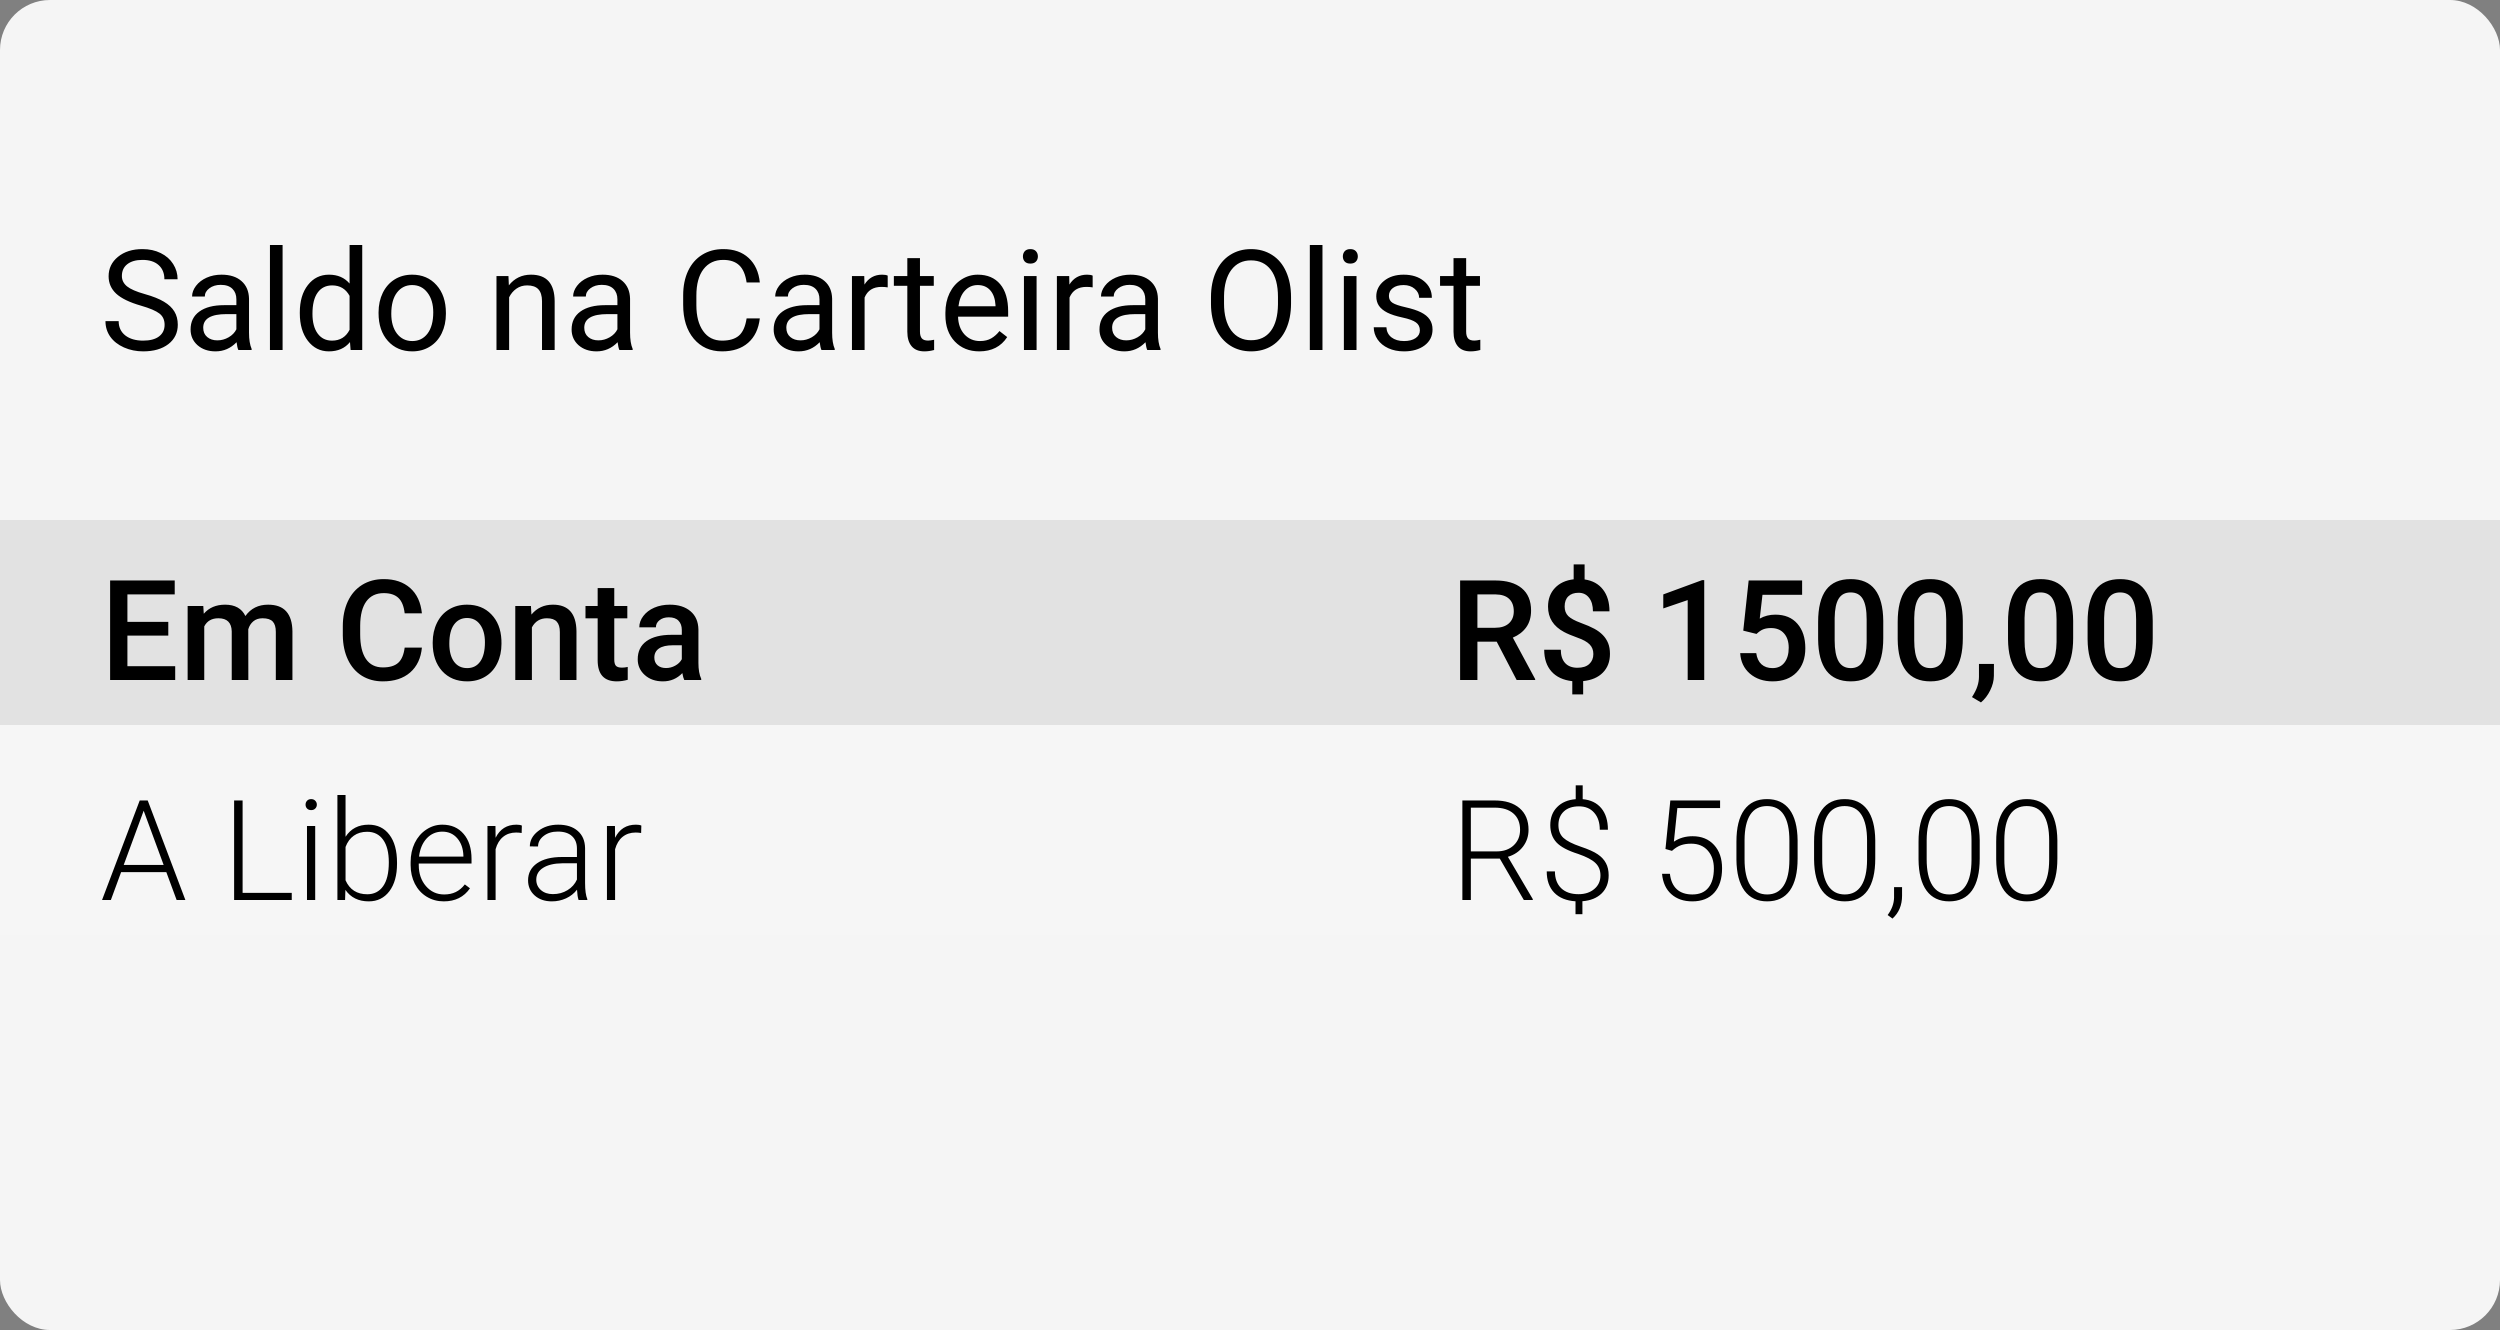 <svg width="250" height="133" viewBox="0 0 250 133" fill="none" xmlns="http://www.w3.org/2000/svg">
<rect x="0" y="0" width="250" height="133" fill="#808080" stroke="none"/>
<rect width="250" height="133" rx="5" fill="#F5F5F5"/>
<rect y="52" width="250" height="21" fill="#E2E2E2"/>
<path d="M16.829 63.557H12.741V66.619H17.52V68H11.012V58.047H17.472V59.441H12.741V62.19H16.829V63.557ZM20.329 60.603L20.377 61.376C20.896 60.77 21.607 60.467 22.51 60.467C23.499 60.467 24.175 60.845 24.54 61.602C25.078 60.845 25.834 60.467 26.81 60.467C27.625 60.467 28.231 60.692 28.628 61.144C29.029 61.595 29.234 62.26 29.243 63.14V68H27.582V63.188C27.582 62.718 27.48 62.374 27.274 62.155C27.069 61.937 26.73 61.827 26.256 61.827C25.878 61.827 25.568 61.93 25.326 62.135C25.089 62.335 24.923 62.6 24.827 62.928L24.834 68H23.173V63.133C23.15 62.262 22.706 61.827 21.84 61.827C21.174 61.827 20.703 62.098 20.425 62.641V68H18.764V60.603H20.329ZM42.19 64.76C42.09 65.822 41.698 66.651 41.015 67.248C40.331 67.841 39.422 68.137 38.287 68.137C37.494 68.137 36.795 67.95 36.188 67.576C35.587 67.198 35.122 66.662 34.794 65.97C34.466 65.277 34.295 64.473 34.281 63.557V62.627C34.281 61.688 34.448 60.861 34.78 60.145C35.113 59.43 35.589 58.879 36.209 58.491C36.833 58.104 37.553 57.91 38.369 57.91C39.467 57.91 40.352 58.209 41.022 58.806C41.691 59.403 42.081 60.246 42.19 61.335H40.468C40.386 60.62 40.176 60.105 39.839 59.79C39.506 59.471 39.016 59.312 38.369 59.312C37.617 59.312 37.038 59.587 36.633 60.139C36.232 60.685 36.027 61.49 36.018 62.552V63.434C36.018 64.509 36.209 65.329 36.592 65.894C36.979 66.46 37.544 66.742 38.287 66.742C38.966 66.742 39.477 66.59 39.818 66.284C40.16 65.979 40.377 65.471 40.468 64.76H42.19ZM43.27 64.233C43.27 63.509 43.414 62.857 43.701 62.278C43.988 61.695 44.392 61.248 44.911 60.938C45.431 60.624 46.028 60.467 46.702 60.467C47.7 60.467 48.509 60.788 49.129 61.431C49.753 62.073 50.09 62.925 50.141 63.987L50.148 64.377C50.148 65.106 50.006 65.758 49.724 66.332C49.446 66.906 49.045 67.351 48.52 67.665C48.001 67.98 47.399 68.137 46.716 68.137C45.672 68.137 44.836 67.79 44.207 67.098C43.583 66.4 43.27 65.473 43.27 64.315V64.233ZM44.932 64.377C44.932 65.138 45.089 65.735 45.403 66.168C45.718 66.596 46.155 66.811 46.716 66.811C47.276 66.811 47.712 66.592 48.022 66.154C48.336 65.717 48.493 65.076 48.493 64.233C48.493 63.486 48.331 62.894 48.008 62.456C47.689 62.019 47.254 61.8 46.702 61.8C46.16 61.8 45.729 62.016 45.41 62.449C45.091 62.878 44.932 63.52 44.932 64.377ZM53.094 60.603L53.142 61.458C53.688 60.797 54.406 60.467 55.295 60.467C56.835 60.467 57.619 61.349 57.647 63.112V68H55.985V63.208C55.985 62.739 55.883 62.392 55.678 62.169C55.477 61.941 55.147 61.827 54.687 61.827C54.017 61.827 53.518 62.13 53.19 62.736V68H51.528V60.603H53.094ZM61.427 58.806V60.603H62.732V61.834H61.427V65.963C61.427 66.245 61.481 66.451 61.591 66.578C61.705 66.701 61.905 66.763 62.192 66.763C62.384 66.763 62.578 66.74 62.773 66.694V67.98C62.395 68.084 62.031 68.137 61.68 68.137C60.404 68.137 59.766 67.433 59.766 66.024V61.834H58.549V60.603H59.766V58.806H61.427ZM68.427 68C68.354 67.859 68.29 67.629 68.235 67.31C67.707 67.861 67.06 68.137 66.294 68.137C65.551 68.137 64.945 67.925 64.476 67.501C64.006 67.077 63.772 66.553 63.772 65.929C63.772 65.14 64.063 64.537 64.647 64.117C65.234 63.693 66.073 63.481 67.162 63.481H68.181V62.996C68.181 62.613 68.074 62.308 67.859 62.08C67.645 61.848 67.319 61.731 66.882 61.731C66.504 61.731 66.194 61.827 65.952 62.019C65.711 62.205 65.59 62.445 65.59 62.736H63.929C63.929 62.331 64.063 61.953 64.332 61.602C64.601 61.246 64.966 60.968 65.426 60.768C65.891 60.567 66.408 60.467 66.978 60.467C67.843 60.467 68.534 60.685 69.049 61.123C69.564 61.556 69.828 62.167 69.842 62.955V66.291C69.842 66.956 69.935 67.487 70.122 67.884V68H68.427ZM66.602 66.804C66.93 66.804 67.237 66.724 67.524 66.564C67.816 66.405 68.035 66.191 68.181 65.922V64.527H67.285C66.67 64.527 66.207 64.634 65.897 64.849C65.588 65.063 65.433 65.366 65.433 65.758C65.433 66.077 65.537 66.332 65.747 66.523C65.961 66.71 66.246 66.804 66.602 66.804Z" fill="black"/>
<path d="M149.669 64.165H147.741V68H146.012V58.047H149.512C150.66 58.047 151.547 58.304 152.171 58.819C152.795 59.334 153.107 60.079 153.107 61.055C153.107 61.72 152.946 62.278 152.622 62.73C152.303 63.176 151.856 63.52 151.282 63.762L153.518 67.911V68H151.665L149.669 64.165ZM147.741 62.777H149.519C150.102 62.777 150.558 62.632 150.886 62.34C151.214 62.044 151.378 61.64 151.378 61.13C151.378 60.597 151.225 60.184 150.92 59.893C150.619 59.601 150.168 59.45 149.566 59.441H147.741V62.777ZM159.335 65.402C159.335 65.015 159.212 64.696 158.966 64.445C158.72 64.19 158.31 63.962 157.735 63.762C157.161 63.557 156.715 63.367 156.396 63.194C155.334 62.625 154.803 61.782 154.803 60.665C154.803 59.908 155.033 59.286 155.493 58.799C155.953 58.311 156.578 58.022 157.366 57.931V56.44H158.46V57.944C159.253 58.058 159.866 58.395 160.299 58.956C160.732 59.512 160.948 60.237 160.948 61.13H159.294C159.294 60.556 159.164 60.105 158.904 59.776C158.649 59.444 158.3 59.277 157.858 59.277C157.421 59.277 157.079 59.396 156.833 59.633C156.587 59.87 156.464 60.209 156.464 60.651C156.464 61.048 156.585 61.367 156.826 61.608C157.072 61.845 157.487 62.071 158.07 62.285C158.654 62.499 159.112 62.698 159.444 62.88C159.777 63.062 160.057 63.272 160.285 63.509C160.513 63.741 160.688 64.01 160.812 64.315C160.935 64.621 160.996 64.978 160.996 65.389C160.996 66.159 160.759 66.783 160.285 67.262C159.816 67.74 159.16 68.023 158.316 68.109V69.442H157.229V68.116C156.327 68.016 155.632 67.692 155.145 67.145C154.661 66.599 154.42 65.874 154.42 64.972H156.081C156.081 65.546 156.225 65.99 156.512 66.305C156.803 66.619 157.214 66.776 157.742 66.776C158.262 66.776 158.656 66.651 158.925 66.4C159.198 66.15 159.335 65.817 159.335 65.402ZM170.423 68H168.769V60.009L166.328 60.843V59.441L170.211 58.013H170.423V68ZM174.326 63.065L174.866 58.047H180.212V59.482H176.247L175.974 61.861C176.434 61.597 176.953 61.465 177.532 61.465C178.48 61.465 179.216 61.768 179.74 62.374C180.269 62.98 180.533 63.796 180.533 64.821C180.533 65.833 180.242 66.64 179.658 67.241C179.075 67.838 178.275 68.137 177.259 68.137C176.347 68.137 175.591 67.879 174.989 67.364C174.392 66.845 174.069 66.161 174.019 65.314H175.625C175.689 65.796 175.862 66.168 176.145 66.428C176.427 66.683 176.796 66.811 177.252 66.811C177.762 66.811 178.159 66.628 178.441 66.264C178.729 65.899 178.872 65.402 178.872 64.773C178.872 64.167 178.715 63.689 178.4 63.338C178.086 62.982 177.653 62.805 177.102 62.805C176.801 62.805 176.546 62.846 176.336 62.928C176.126 63.005 175.898 63.16 175.652 63.393L174.326 63.065ZM188.326 63.81C188.326 65.241 188.057 66.321 187.52 67.05C186.986 67.774 186.173 68.137 185.079 68.137C184.004 68.137 183.192 67.784 182.646 67.077C182.103 66.366 181.825 65.316 181.812 63.926V62.203C181.812 60.772 182.078 59.699 182.611 58.983C183.149 58.268 183.967 57.91 185.065 57.91C186.155 57.91 186.966 58.259 187.499 58.956C188.037 59.653 188.312 60.697 188.326 62.087V63.81ZM186.665 61.95C186.665 61.016 186.537 60.332 186.282 59.899C186.027 59.462 185.621 59.243 185.065 59.243C184.523 59.243 184.124 59.45 183.869 59.865C183.614 60.275 183.479 60.918 183.466 61.793V64.049C183.466 64.978 183.596 65.671 183.855 66.127C184.115 66.583 184.523 66.811 185.079 66.811C185.612 66.811 186.007 66.601 186.262 66.182C186.517 65.758 186.651 65.097 186.665 64.199V61.95ZM196.283 63.81C196.283 65.241 196.014 66.321 195.477 67.05C194.943 67.774 194.13 68.137 193.036 68.137C191.961 68.137 191.149 67.784 190.603 67.077C190.06 66.366 189.782 65.316 189.769 63.926V62.203C189.769 60.772 190.035 59.699 190.568 58.983C191.106 58.268 191.924 57.91 193.022 57.91C194.112 57.91 194.923 58.259 195.456 58.956C195.994 59.653 196.27 60.697 196.283 62.087V63.81ZM194.622 61.95C194.622 61.016 194.494 60.332 194.239 59.899C193.984 59.462 193.578 59.243 193.022 59.243C192.48 59.243 192.081 59.45 191.826 59.865C191.571 60.275 191.437 60.918 191.423 61.793V64.049C191.423 64.978 191.553 65.671 191.812 66.127C192.072 66.583 192.48 66.811 193.036 66.811C193.569 66.811 193.964 66.601 194.219 66.182C194.474 65.758 194.608 65.097 194.622 64.199V61.95ZM198.095 70.242L197.199 69.709C197.464 69.294 197.644 68.932 197.739 68.622C197.84 68.317 197.892 68.005 197.896 67.686V66.394H199.394L199.387 67.59C199.382 68.073 199.259 68.556 199.018 69.039C198.781 69.527 198.473 69.928 198.095 70.242ZM207.316 63.81C207.316 65.241 207.048 66.321 206.51 67.05C205.977 67.774 205.163 68.137 204.069 68.137C202.994 68.137 202.183 67.784 201.636 67.077C201.093 66.366 200.815 65.316 200.802 63.926V62.203C200.802 60.772 201.068 59.699 201.602 58.983C202.139 58.268 202.957 57.91 204.056 57.91C205.145 57.91 205.956 58.259 206.489 58.956C207.027 59.653 207.303 60.697 207.316 62.087V63.81ZM205.655 61.95C205.655 61.016 205.528 60.332 205.272 59.899C205.017 59.462 204.612 59.243 204.056 59.243C203.513 59.243 203.115 59.45 202.859 59.865C202.604 60.275 202.47 60.918 202.456 61.793V64.049C202.456 64.978 202.586 65.671 202.846 66.127C203.105 66.583 203.513 66.811 204.069 66.811C204.603 66.811 204.997 66.601 205.252 66.182C205.507 65.758 205.642 65.097 205.655 64.199V61.95ZM215.273 63.81C215.273 65.241 215.005 66.321 214.467 67.05C213.934 67.774 213.12 68.137 212.026 68.137C210.951 68.137 210.14 67.784 209.593 67.077C209.05 66.366 208.772 65.316 208.759 63.926V62.203C208.759 60.772 209.025 59.699 209.559 58.983C210.096 58.268 210.914 57.91 212.013 57.91C213.102 57.91 213.913 58.259 214.446 58.956C214.984 59.653 215.26 60.697 215.273 62.087V63.81ZM213.612 61.95C213.612 61.016 213.485 60.332 213.229 59.899C212.974 59.462 212.569 59.243 212.013 59.243C211.47 59.243 211.072 59.45 210.816 59.865C210.561 60.275 210.427 60.918 210.413 61.793V64.049C210.413 64.978 210.543 65.671 210.803 66.127C211.062 66.583 211.47 66.811 212.026 66.811C212.56 66.811 212.954 66.601 213.209 66.182C213.464 65.758 213.599 65.097 213.612 64.199V61.95Z" fill="black"/>
<path d="M0 72.5H250V93.5H0V72.5Z" fill="#F6F6F6"/>
<path d="M16.631 87.211H12.112L11.087 90H10.205L13.972 80.047H14.771L18.538 90H17.663L16.631 87.211ZM12.372 86.493H16.364L14.368 81.072L12.372 86.493ZM24.26 89.289H29.175V90H23.412V80.047H24.26V89.289ZM31.52 90H30.699V82.603H31.52V90ZM30.556 80.464C30.556 80.309 30.606 80.179 30.706 80.074C30.806 79.965 30.943 79.91 31.116 79.91C31.289 79.91 31.426 79.965 31.526 80.074C31.631 80.179 31.684 80.309 31.684 80.464C31.684 80.619 31.631 80.749 31.526 80.853C31.426 80.958 31.289 81.011 31.116 81.011C30.943 81.011 30.806 80.958 30.706 80.853C30.606 80.749 30.556 80.619 30.556 80.464ZM39.702 86.377C39.702 87.53 39.447 88.446 38.937 89.125C38.426 89.799 37.74 90.137 36.879 90.137C35.849 90.137 35.07 89.754 34.541 88.988L34.507 90H33.741V79.5H34.555V83.677C35.074 82.87 35.844 82.467 36.865 82.467C37.74 82.467 38.431 82.802 38.937 83.472C39.447 84.137 39.702 85.064 39.702 86.254V86.377ZM38.882 86.233C38.882 85.258 38.693 84.506 38.315 83.978C37.936 83.444 37.403 83.178 36.715 83.178C36.191 83.178 35.746 83.308 35.382 83.567C35.017 83.823 34.742 84.199 34.555 84.695V88.031C34.965 88.961 35.69 89.426 36.728 89.426C37.403 89.426 37.929 89.159 38.308 88.626C38.69 88.093 38.882 87.295 38.882 86.233ZM44.378 90.137C43.749 90.137 43.179 89.982 42.669 89.672C42.163 89.362 41.769 88.931 41.486 88.38C41.204 87.824 41.062 87.202 41.062 86.514V86.22C41.062 85.509 41.199 84.868 41.473 84.299C41.751 83.729 42.136 83.283 42.628 82.959C43.12 82.631 43.653 82.467 44.227 82.467C45.125 82.467 45.836 82.774 46.36 83.39C46.889 84 47.153 84.837 47.153 85.898V86.356H41.876V86.514C41.876 87.352 42.115 88.052 42.594 88.612C43.077 89.168 43.683 89.446 44.412 89.446C44.85 89.446 45.235 89.367 45.567 89.207C45.905 89.047 46.21 88.792 46.483 88.441L46.996 88.831C46.395 89.701 45.522 90.137 44.378 90.137ZM44.227 83.164C43.612 83.164 43.093 83.39 42.669 83.841C42.25 84.292 41.995 84.898 41.903 85.659H46.34V85.57C46.317 84.859 46.114 84.281 45.731 83.834C45.349 83.387 44.847 83.164 44.227 83.164ZM52.164 83.301C51.991 83.269 51.806 83.253 51.61 83.253C51.1 83.253 50.667 83.397 50.312 83.684C49.961 83.966 49.71 84.379 49.56 84.921V90H48.746V82.603H49.546L49.56 83.779C49.992 82.904 50.688 82.467 51.645 82.467C51.872 82.467 52.052 82.496 52.185 82.556L52.164 83.301ZM57.858 90C57.776 89.768 57.724 89.424 57.701 88.968C57.414 89.341 57.047 89.631 56.601 89.836C56.158 90.037 55.689 90.137 55.192 90.137C54.481 90.137 53.905 89.939 53.463 89.542C53.025 89.145 52.807 88.644 52.807 88.038C52.807 87.318 53.105 86.748 53.702 86.329C54.304 85.91 55.14 85.7 56.211 85.7H57.694V84.859C57.694 84.331 57.53 83.916 57.202 83.615C56.879 83.31 56.405 83.157 55.78 83.157C55.211 83.157 54.739 83.303 54.365 83.595C53.992 83.886 53.805 84.237 53.805 84.647L52.984 84.641C52.984 84.053 53.258 83.545 53.805 83.116C54.352 82.683 55.024 82.467 55.821 82.467C56.646 82.467 57.296 82.674 57.77 83.089C58.248 83.499 58.494 84.073 58.508 84.811V88.311C58.508 89.027 58.583 89.562 58.733 89.918V90H57.858ZM55.288 89.412C55.835 89.412 56.323 89.28 56.751 89.016C57.184 88.751 57.498 88.398 57.694 87.956V86.329H56.231C55.416 86.338 54.778 86.489 54.317 86.78C53.857 87.067 53.627 87.464 53.627 87.97C53.627 88.384 53.78 88.728 54.085 89.002C54.395 89.275 54.796 89.412 55.288 89.412ZM64.113 83.301C63.94 83.269 63.755 83.253 63.56 83.253C63.049 83.253 62.616 83.397 62.261 83.684C61.91 83.966 61.659 84.379 61.509 84.921V90H60.695V82.603H61.495L61.509 83.779C61.942 82.904 62.637 82.467 63.594 82.467C63.822 82.467 64.002 82.496 64.134 82.556L64.113 83.301Z" fill="black"/>
<path d="M149.977 85.857H147.085V90H146.237V80.047H149.471C150.533 80.047 151.362 80.304 151.959 80.819C152.556 81.334 152.854 82.054 152.854 82.98C152.854 83.618 152.668 84.18 152.294 84.668C151.92 85.156 151.419 85.493 150.79 85.68L153.278 89.911V90H152.383L149.977 85.857ZM147.085 85.14H149.662C150.368 85.14 150.936 84.939 151.364 84.538C151.793 84.137 152.007 83.618 152.007 82.98C152.007 82.278 151.784 81.733 151.337 81.346C150.89 80.958 150.264 80.765 149.457 80.765H147.085V85.14ZM160.046 87.546C160.046 87.04 159.882 86.628 159.554 86.309C159.226 85.985 158.647 85.68 157.817 85.393C156.787 85.069 156.065 84.686 155.65 84.244C155.236 83.797 155.028 83.221 155.028 82.515C155.028 81.772 155.256 81.17 155.712 80.71C156.168 80.245 156.787 79.981 157.571 79.917V78.536H158.269V79.917C159.071 79.99 159.69 80.291 160.128 80.819C160.57 81.348 160.791 82.066 160.791 82.973H159.978C159.978 82.257 159.791 81.69 159.417 81.27C159.048 80.847 158.542 80.635 157.899 80.635C157.252 80.635 156.746 80.806 156.382 81.147C156.022 81.485 155.842 81.936 155.842 82.501C155.842 83.048 156.008 83.476 156.341 83.786C156.674 84.091 157.239 84.381 158.036 84.654C158.838 84.923 159.419 85.183 159.779 85.434C160.144 85.68 160.415 85.974 160.593 86.315C160.775 86.653 160.866 87.058 160.866 87.532C160.866 88.28 160.632 88.883 160.162 89.344C159.697 89.799 159.057 90.059 158.241 90.123V91.422H157.551V90.13C156.635 90.071 155.926 89.784 155.425 89.269C154.924 88.749 154.673 88.04 154.673 87.143H155.493C155.493 87.853 155.701 88.412 156.115 88.817C156.53 89.218 157.109 89.419 157.852 89.419C158.499 89.419 159.025 89.246 159.431 88.899C159.841 88.553 160.046 88.102 160.046 87.546ZM166.547 84.9L167.032 80.047H172.009V80.806H167.736L167.388 84.169C167.921 83.804 168.545 83.622 169.261 83.622C170.159 83.622 170.874 83.914 171.407 84.497C171.94 85.08 172.207 85.857 172.207 86.828C172.207 87.876 171.947 88.69 171.428 89.269C170.908 89.847 170.177 90.137 169.233 90.137C168.368 90.137 167.666 89.895 167.128 89.412C166.59 88.929 166.283 88.252 166.205 87.382H166.991C167.069 88.061 167.299 88.576 167.682 88.927C168.064 89.273 168.582 89.446 169.233 89.446C169.944 89.446 170.48 89.221 170.84 88.769C171.204 88.318 171.387 87.676 171.387 86.842C171.387 86.113 171.184 85.518 170.778 85.058C170.373 84.597 169.819 84.367 169.117 84.367C168.73 84.367 168.393 84.417 168.105 84.518C167.818 84.613 167.515 84.802 167.196 85.085L166.547 84.9ZM179.761 85.851C179.761 87.254 179.503 88.321 178.988 89.05C178.473 89.774 177.715 90.137 176.712 90.137C175.728 90.137 174.973 89.781 174.449 89.07C173.925 88.355 173.656 87.316 173.643 85.953V84.169C173.643 82.77 173.902 81.71 174.422 80.99C174.941 80.27 175.7 79.91 176.698 79.91C177.683 79.91 178.435 80.259 178.954 80.956C179.474 81.649 179.743 82.672 179.761 84.025V85.851ZM178.94 84.066C178.94 82.927 178.754 82.066 178.38 81.482C178.011 80.899 177.45 80.607 176.698 80.607C175.96 80.607 175.404 80.892 175.03 81.462C174.657 82.032 174.465 82.872 174.456 83.984V85.939C174.456 87.074 174.647 87.942 175.03 88.544C175.418 89.145 175.978 89.446 176.712 89.446C177.441 89.446 177.993 89.152 178.366 88.564C178.744 87.977 178.936 87.115 178.94 85.981V84.066ZM187.526 85.851C187.526 87.254 187.269 88.321 186.754 89.05C186.239 89.774 185.48 90.137 184.478 90.137C183.493 90.137 182.739 89.781 182.215 89.07C181.691 88.355 181.422 87.316 181.408 85.953V84.169C181.408 82.77 181.668 81.71 182.188 80.99C182.707 80.27 183.466 79.91 184.464 79.91C185.448 79.91 186.2 80.259 186.72 80.956C187.239 81.649 187.508 82.672 187.526 84.025V85.851ZM186.706 84.066C186.706 82.927 186.519 82.066 186.146 81.482C185.776 80.899 185.216 80.607 184.464 80.607C183.726 80.607 183.17 80.892 182.796 81.462C182.422 82.032 182.231 82.872 182.222 83.984V85.939C182.222 87.074 182.413 87.942 182.796 88.544C183.183 89.145 183.744 89.446 184.478 89.446C185.207 89.446 185.758 89.152 186.132 88.564C186.51 87.977 186.701 87.115 186.706 85.981V84.066ZM189.249 91.859L188.764 91.504C189.178 90.948 189.393 90.371 189.406 89.774V88.715H190.206V89.569C190.206 90.517 189.887 91.281 189.249 91.859ZM197.972 85.851C197.972 87.254 197.714 88.321 197.199 89.05C196.684 89.774 195.925 90.137 194.923 90.137C193.938 90.137 193.184 89.781 192.66 89.07C192.136 88.355 191.867 87.316 191.854 85.953V84.169C191.854 82.77 192.113 81.71 192.633 80.99C193.152 80.27 193.911 79.91 194.909 79.91C195.894 79.91 196.646 80.259 197.165 80.956C197.685 81.649 197.953 82.672 197.972 84.025V85.851ZM197.151 84.066C197.151 82.927 196.965 82.066 196.591 81.482C196.222 80.899 195.661 80.607 194.909 80.607C194.171 80.607 193.615 80.892 193.241 81.462C192.868 82.032 192.676 82.872 192.667 83.984V85.939C192.667 87.074 192.858 87.942 193.241 88.544C193.629 89.145 194.189 89.446 194.923 89.446C195.652 89.446 196.203 89.152 196.577 88.564C196.955 87.977 197.147 87.115 197.151 85.981V84.066ZM205.737 85.851C205.737 87.254 205.48 88.321 204.965 89.05C204.45 89.774 203.691 90.137 202.688 90.137C201.704 90.137 200.95 89.781 200.426 89.07C199.902 88.355 199.633 87.316 199.619 85.953V84.169C199.619 82.77 199.879 81.71 200.398 80.99C200.918 80.27 201.677 79.91 202.675 79.91C203.659 79.91 204.411 80.259 204.931 80.956C205.45 81.649 205.719 82.672 205.737 84.025V85.851ZM204.917 84.066C204.917 82.927 204.73 82.066 204.356 81.482C203.987 80.899 203.427 80.607 202.675 80.607C201.937 80.607 201.381 80.892 201.007 81.462C200.633 82.032 200.442 82.872 200.433 83.984V85.939C200.433 87.074 200.624 87.942 201.007 88.544C201.394 89.145 201.955 89.446 202.688 89.446C203.418 89.446 203.969 89.152 204.343 88.564C204.721 87.977 204.912 87.115 204.917 85.981V84.066Z" fill="black"/>
<path d="M14.088 30.564C12.962 30.24 12.142 29.843 11.627 29.374C11.117 28.9 10.861 28.317 10.861 27.624C10.861 26.84 11.174 26.193 11.798 25.683C12.427 25.168 13.242 24.91 14.245 24.91C14.929 24.91 15.537 25.042 16.07 25.307C16.608 25.571 17.023 25.936 17.314 26.4C17.611 26.865 17.759 27.373 17.759 27.925H16.439C16.439 27.323 16.248 26.852 15.865 26.51C15.482 26.163 14.942 25.99 14.245 25.99C13.598 25.99 13.092 26.134 12.727 26.421C12.367 26.703 12.188 27.098 12.188 27.604C12.188 28.009 12.358 28.353 12.7 28.636C13.046 28.914 13.632 29.169 14.457 29.401C15.287 29.634 15.934 29.891 16.398 30.174C16.868 30.452 17.214 30.778 17.438 31.151C17.665 31.525 17.779 31.965 17.779 32.471C17.779 33.277 17.465 33.925 16.836 34.412C16.207 34.895 15.366 35.137 14.313 35.137C13.63 35.137 12.992 35.007 12.399 34.747C11.807 34.483 11.349 34.123 11.025 33.667C10.706 33.211 10.547 32.694 10.547 32.115H11.866C11.866 32.717 12.087 33.193 12.529 33.544C12.976 33.89 13.571 34.063 14.313 34.063C15.006 34.063 15.537 33.922 15.906 33.64C16.275 33.357 16.46 32.972 16.46 32.484C16.46 31.997 16.289 31.621 15.947 31.356C15.605 31.088 14.986 30.823 14.088 30.564ZM23.836 35C23.763 34.854 23.704 34.594 23.658 34.221C23.07 34.831 22.369 35.137 21.553 35.137C20.824 35.137 20.224 34.932 19.755 34.522C19.29 34.107 19.058 33.583 19.058 32.949C19.058 32.179 19.349 31.582 19.933 31.158C20.52 30.73 21.345 30.516 22.407 30.516H23.638V29.935C23.638 29.492 23.506 29.142 23.241 28.882C22.977 28.617 22.587 28.485 22.072 28.485C21.621 28.485 21.243 28.599 20.938 28.827C20.632 29.055 20.48 29.331 20.48 29.654H19.208C19.208 29.285 19.338 28.93 19.598 28.588C19.862 28.241 20.217 27.968 20.664 27.768C21.115 27.567 21.61 27.467 22.148 27.467C23 27.467 23.667 27.681 24.15 28.109C24.634 28.533 24.884 29.119 24.902 29.866V33.27C24.902 33.95 24.989 34.49 25.162 34.891V35H23.836ZM21.737 34.036C22.134 34.036 22.51 33.934 22.865 33.728C23.221 33.523 23.478 33.257 23.638 32.929V31.411H22.646C21.097 31.411 20.322 31.865 20.322 32.772C20.322 33.168 20.454 33.478 20.719 33.701C20.983 33.925 21.323 34.036 21.737 34.036ZM28.259 35H26.994V24.5H28.259V35ZM29.981 31.24C29.981 30.105 30.25 29.194 30.788 28.506C31.326 27.813 32.03 27.467 32.9 27.467C33.766 27.467 34.452 27.763 34.958 28.355V24.5H36.223V35H35.06L34.999 34.207C34.493 34.827 33.789 35.137 32.887 35.137C32.03 35.137 31.33 34.786 30.788 34.084C30.25 33.382 29.981 32.466 29.981 31.336V31.24ZM31.246 31.384C31.246 32.222 31.419 32.879 31.766 33.352C32.112 33.827 32.59 34.063 33.201 34.063C34.003 34.063 34.589 33.703 34.958 32.983V29.586C34.58 28.889 33.999 28.54 33.215 28.54C32.595 28.54 32.112 28.779 31.766 29.258C31.419 29.736 31.246 30.445 31.246 31.384ZM37.856 31.233C37.856 30.509 37.998 29.857 38.28 29.278C38.567 28.7 38.964 28.253 39.47 27.939C39.98 27.624 40.561 27.467 41.213 27.467C42.22 27.467 43.033 27.815 43.653 28.513C44.278 29.21 44.59 30.137 44.59 31.295V31.384C44.59 32.104 44.451 32.751 44.173 33.325C43.899 33.895 43.505 34.339 42.99 34.658C42.48 34.977 41.892 35.137 41.227 35.137C40.224 35.137 39.41 34.788 38.786 34.091C38.166 33.394 37.856 32.471 37.856 31.322V31.233ZM39.128 31.384C39.128 32.204 39.317 32.863 39.695 33.359C40.078 33.856 40.589 34.105 41.227 34.105C41.869 34.105 42.38 33.854 42.758 33.352C43.136 32.847 43.325 32.14 43.325 31.233C43.325 30.422 43.132 29.766 42.744 29.265C42.361 28.759 41.851 28.506 41.213 28.506C40.589 28.506 40.085 28.754 39.702 29.251C39.319 29.748 39.128 30.459 39.128 31.384ZM50.845 27.604L50.886 28.533C51.451 27.822 52.189 27.467 53.101 27.467C54.664 27.467 55.452 28.349 55.466 30.112V35H54.201V30.105C54.197 29.572 54.074 29.178 53.832 28.923C53.595 28.668 53.224 28.54 52.718 28.54C52.308 28.54 51.948 28.649 51.638 28.868C51.328 29.087 51.086 29.374 50.913 29.73V35H49.648V27.604H50.845ZM61.94 35C61.867 34.854 61.807 34.594 61.762 34.221C61.174 34.831 60.472 35.137 59.656 35.137C58.927 35.137 58.328 34.932 57.858 34.522C57.394 34.107 57.161 33.583 57.161 32.949C57.161 32.179 57.453 31.582 58.036 31.158C58.624 30.73 59.449 30.516 60.511 30.516H61.741V29.935C61.741 29.492 61.609 29.142 61.345 28.882C61.08 28.617 60.691 28.485 60.176 28.485C59.725 28.485 59.346 28.599 59.041 28.827C58.736 29.055 58.583 29.331 58.583 29.654H57.312C57.312 29.285 57.441 28.93 57.701 28.588C57.965 28.241 58.321 27.968 58.768 27.768C59.219 27.567 59.713 27.467 60.251 27.467C61.103 27.467 61.771 27.681 62.254 28.109C62.737 28.533 62.988 29.119 63.006 29.866V33.27C63.006 33.95 63.092 34.49 63.266 34.891V35H61.94ZM59.841 34.036C60.237 34.036 60.613 33.934 60.969 33.728C61.324 33.523 61.582 33.257 61.741 32.929V31.411H60.75C59.2 31.411 58.426 31.865 58.426 32.772C58.426 33.168 58.558 33.478 58.822 33.701C59.087 33.925 59.426 34.036 59.841 34.036ZM75.981 31.842C75.857 32.895 75.468 33.708 74.811 34.282C74.16 34.852 73.292 35.137 72.207 35.137C71.031 35.137 70.088 34.715 69.377 33.872C68.671 33.029 68.317 31.901 68.317 30.488V29.531C68.317 28.606 68.481 27.793 68.81 27.091C69.142 26.389 69.612 25.851 70.218 25.477C70.824 25.099 71.526 24.91 72.323 24.91C73.38 24.91 74.228 25.206 74.866 25.799C75.504 26.387 75.876 27.203 75.981 28.246H74.661C74.547 27.453 74.299 26.879 73.916 26.523C73.538 26.168 73.007 25.99 72.323 25.99C71.485 25.99 70.826 26.3 70.348 26.92C69.874 27.54 69.637 28.422 69.637 29.565V30.529C69.637 31.609 69.862 32.468 70.314 33.106C70.765 33.745 71.396 34.063 72.207 34.063C72.936 34.063 73.495 33.899 73.882 33.571C74.274 33.239 74.534 32.662 74.661 31.842H75.981ZM82.147 35C82.074 34.854 82.014 34.594 81.969 34.221C81.381 34.831 80.679 35.137 79.863 35.137C79.134 35.137 78.535 34.932 78.065 34.522C77.601 34.107 77.368 33.583 77.368 32.949C77.368 32.179 77.66 31.582 78.243 31.158C78.831 30.73 79.656 30.516 80.718 30.516H81.948V29.935C81.948 29.492 81.816 29.142 81.552 28.882C81.287 28.617 80.898 28.485 80.383 28.485C79.932 28.485 79.553 28.599 79.248 28.827C78.943 29.055 78.79 29.331 78.79 29.654H77.519C77.519 29.285 77.648 28.93 77.908 28.588C78.172 28.241 78.528 27.968 78.975 27.768C79.426 27.567 79.92 27.467 80.458 27.467C81.31 27.467 81.978 27.681 82.461 28.109C82.944 28.533 83.195 29.119 83.213 29.866V33.27C83.213 33.95 83.299 34.49 83.473 34.891V35H82.147ZM80.048 34.036C80.444 34.036 80.82 33.934 81.176 33.728C81.531 33.523 81.789 33.257 81.948 32.929V31.411H80.957C79.408 31.411 78.633 31.865 78.633 32.772C78.633 33.168 78.765 33.478 79.029 33.701C79.294 33.925 79.633 34.036 80.048 34.036ZM88.77 28.738C88.579 28.706 88.372 28.69 88.148 28.69C87.319 28.69 86.756 29.044 86.46 29.75V35H85.195V27.604H86.426L86.446 28.458C86.861 27.797 87.449 27.467 88.21 27.467C88.456 27.467 88.643 27.499 88.77 27.562V28.738ZM91.997 25.812V27.604H93.378V28.581H91.997V33.168C91.997 33.464 92.059 33.688 92.182 33.838C92.305 33.984 92.514 34.057 92.811 34.057C92.956 34.057 93.157 34.029 93.412 33.975V35C93.079 35.091 92.756 35.137 92.441 35.137C91.876 35.137 91.45 34.966 91.163 34.624C90.876 34.282 90.732 33.797 90.732 33.168V28.581H89.386V27.604H90.732V25.812H91.997ZM97.931 35.137C96.928 35.137 96.112 34.809 95.483 34.152C94.855 33.492 94.54 32.61 94.54 31.507V31.274C94.54 30.541 94.679 29.887 94.957 29.312C95.24 28.734 95.632 28.283 96.133 27.959C96.639 27.631 97.186 27.467 97.773 27.467C98.735 27.467 99.482 27.784 100.016 28.417C100.549 29.05 100.815 29.957 100.815 31.138V31.664H95.805C95.823 32.393 96.035 32.983 96.44 33.435C96.851 33.881 97.37 34.105 97.999 34.105C98.446 34.105 98.824 34.013 99.134 33.831C99.444 33.649 99.715 33.407 99.947 33.106L100.72 33.708C100.1 34.66 99.17 35.137 97.931 35.137ZM97.773 28.506C97.263 28.506 96.835 28.693 96.488 29.066C96.142 29.436 95.928 29.955 95.846 30.625H99.551V30.529C99.514 29.887 99.341 29.39 99.031 29.039C98.721 28.684 98.302 28.506 97.773 28.506ZM103.659 35H102.395V27.604H103.659V35ZM102.292 25.642C102.292 25.436 102.354 25.263 102.477 25.122C102.604 24.981 102.791 24.91 103.037 24.91C103.283 24.91 103.47 24.981 103.598 25.122C103.725 25.263 103.789 25.436 103.789 25.642C103.789 25.847 103.725 26.018 103.598 26.154C103.47 26.291 103.283 26.359 103.037 26.359C102.791 26.359 102.604 26.291 102.477 26.154C102.354 26.018 102.292 25.847 102.292 25.642ZM109.265 28.738C109.073 28.706 108.866 28.69 108.643 28.69C107.813 28.69 107.25 29.044 106.954 29.75V35H105.689V27.604H106.92L106.94 28.458C107.355 27.797 107.943 27.467 108.704 27.467C108.95 27.467 109.137 27.499 109.265 27.562V28.738ZM114.727 35C114.654 34.854 114.594 34.594 114.549 34.221C113.961 34.831 113.259 35.137 112.443 35.137C111.714 35.137 111.115 34.932 110.646 34.522C110.181 34.107 109.948 33.583 109.948 32.949C109.948 32.179 110.24 31.582 110.823 31.158C111.411 30.73 112.236 30.516 113.298 30.516H114.528V29.935C114.528 29.492 114.396 29.142 114.132 28.882C113.868 28.617 113.478 28.485 112.963 28.485C112.512 28.485 112.133 28.599 111.828 28.827C111.523 29.055 111.37 29.331 111.37 29.654H110.099C110.099 29.285 110.229 28.93 110.488 28.588C110.753 28.241 111.108 27.968 111.555 27.768C112.006 27.567 112.5 27.467 113.038 27.467C113.89 27.467 114.558 27.681 115.041 28.109C115.524 28.533 115.775 29.119 115.793 29.866V33.27C115.793 33.95 115.88 34.49 116.053 34.891V35H114.727ZM112.628 34.036C113.024 34.036 113.4 33.934 113.756 33.728C114.111 33.523 114.369 33.257 114.528 32.929V31.411H113.537C111.988 31.411 111.213 31.865 111.213 32.772C111.213 33.168 111.345 33.478 111.609 33.701C111.874 33.925 112.213 34.036 112.628 34.036ZM129.103 30.345C129.103 31.32 128.938 32.172 128.61 32.901C128.282 33.626 127.817 34.18 127.216 34.562C126.614 34.945 125.912 35.137 125.11 35.137C124.326 35.137 123.632 34.945 123.025 34.562C122.419 34.175 121.948 33.626 121.61 32.915C121.278 32.2 121.107 31.372 121.098 30.434V29.716C121.098 28.759 121.264 27.913 121.597 27.18C121.929 26.446 122.399 25.885 123.005 25.498C123.616 25.106 124.313 24.91 125.097 24.91C125.894 24.91 126.596 25.104 127.202 25.491C127.813 25.874 128.282 26.432 128.61 27.166C128.938 27.895 129.103 28.745 129.103 29.716V30.345ZM127.797 29.702C127.797 28.522 127.56 27.617 127.086 26.988C126.612 26.355 125.949 26.038 125.097 26.038C124.267 26.038 123.613 26.355 123.135 26.988C122.661 27.617 122.417 28.492 122.403 29.613V30.345C122.403 31.489 122.643 32.389 123.121 33.045C123.604 33.697 124.267 34.023 125.11 34.023C125.958 34.023 126.614 33.715 127.079 33.1C127.544 32.48 127.783 31.593 127.797 30.44V29.702ZM132.247 35H130.982V24.5H132.247V35ZM135.651 35H134.387V27.604H135.651V35ZM134.284 25.642C134.284 25.436 134.346 25.263 134.469 25.122C134.596 24.981 134.783 24.91 135.029 24.91C135.275 24.91 135.462 24.981 135.59 25.122C135.717 25.263 135.781 25.436 135.781 25.642C135.781 25.847 135.717 26.018 135.59 26.154C135.462 26.291 135.275 26.359 135.029 26.359C134.783 26.359 134.596 26.291 134.469 26.154C134.346 26.018 134.284 25.847 134.284 25.642ZM141.988 33.038C141.988 32.696 141.858 32.432 141.599 32.245C141.343 32.054 140.895 31.89 140.252 31.753C139.614 31.616 139.106 31.452 138.728 31.261C138.354 31.069 138.076 30.841 137.894 30.577C137.716 30.313 137.627 29.998 137.627 29.634C137.627 29.028 137.882 28.515 138.393 28.096C138.908 27.676 139.564 27.467 140.361 27.467C141.2 27.467 141.879 27.683 142.398 28.116C142.923 28.549 143.185 29.103 143.185 29.777H141.913C141.913 29.431 141.765 29.133 141.469 28.882C141.177 28.631 140.808 28.506 140.361 28.506C139.901 28.506 139.541 28.606 139.281 28.807C139.021 29.007 138.892 29.269 138.892 29.593C138.892 29.898 139.012 30.128 139.254 30.283C139.495 30.438 139.931 30.586 140.56 30.727C141.193 30.869 141.706 31.037 142.098 31.233C142.49 31.429 142.779 31.666 142.966 31.944C143.157 32.218 143.253 32.553 143.253 32.949C143.253 33.61 142.989 34.141 142.46 34.542C141.931 34.938 141.245 35.137 140.402 35.137C139.81 35.137 139.286 35.032 138.83 34.822C138.374 34.613 138.017 34.321 137.757 33.947C137.502 33.569 137.374 33.161 137.374 32.724H138.639C138.661 33.148 138.83 33.485 139.145 33.735C139.464 33.981 139.883 34.105 140.402 34.105C140.881 34.105 141.264 34.009 141.551 33.817C141.842 33.621 141.988 33.362 141.988 33.038ZM146.616 25.812V27.604H147.997V28.581H146.616V33.168C146.616 33.464 146.678 33.688 146.801 33.838C146.924 33.984 147.133 34.057 147.43 34.057C147.576 34.057 147.776 34.029 148.031 33.975V35C147.699 35.091 147.375 35.137 147.061 35.137C146.495 35.137 146.069 34.966 145.782 34.624C145.495 34.282 145.352 33.797 145.352 33.168V28.581H144.005V27.604H145.352V25.812H146.616Z" fill="black"/>
</svg>
